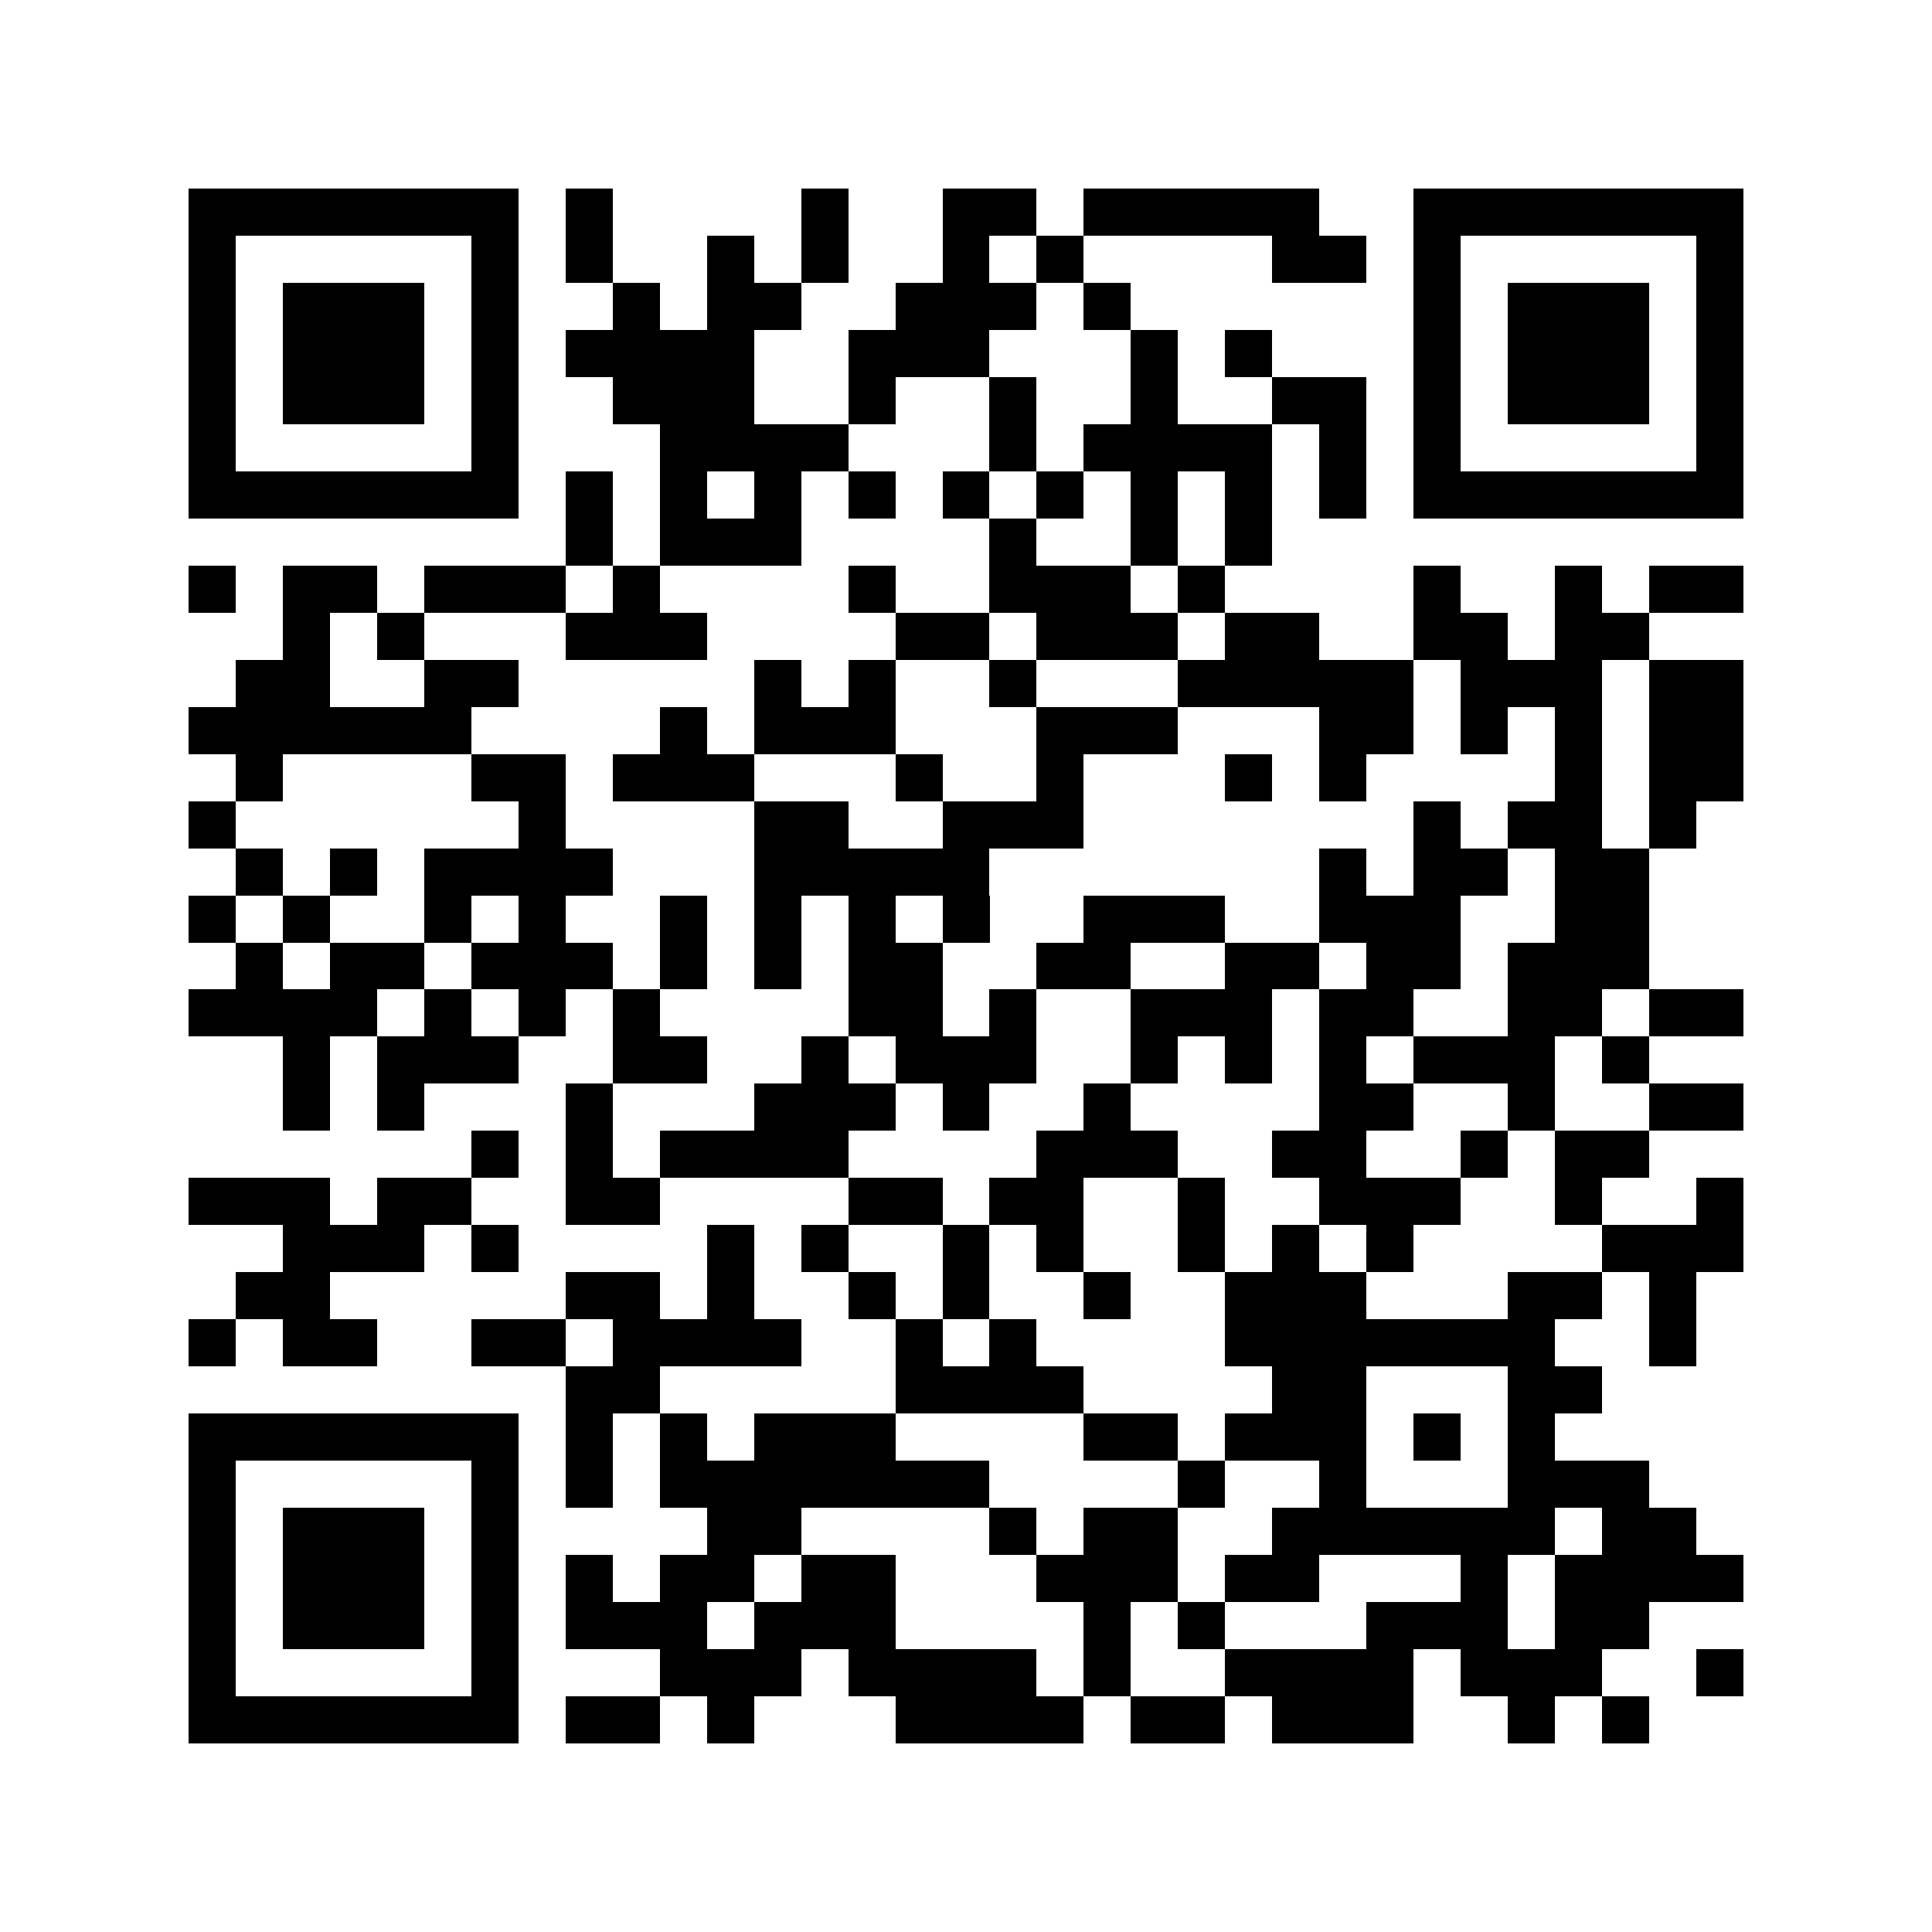 <?xml version="1.0" encoding="utf-8"?><!DOCTYPE svg PUBLIC "-//W3C//DTD SVG 1.1//EN" "http://www.w3.org/Graphics/SVG/1.1/DTD/svg11.dtd"><svg xmlns="http://www.w3.org/2000/svg" viewBox="0 0 41 41" shape-rendering="crispEdges"><path fill="#ffffff" d="M0 0h41v41H0z"/><path stroke="#000000" d="M4 4.5h7m1 0h1m4 0h1m2 0h2m1 0h5m2 0h7M4 5.5h1m5 0h1m1 0h1m2 0h1m1 0h1m2 0h1m1 0h1m4 0h2m1 0h1m5 0h1M4 6.5h1m1 0h3m1 0h1m2 0h1m1 0h2m2 0h3m1 0h1m6 0h1m1 0h3m1 0h1M4 7.5h1m1 0h3m1 0h1m1 0h4m2 0h3m3 0h1m1 0h1m3 0h1m1 0h3m1 0h1M4 8.5h1m1 0h3m1 0h1m2 0h3m2 0h1m2 0h1m2 0h1m2 0h2m1 0h1m1 0h3m1 0h1M4 9.5h1m5 0h1m3 0h4m3 0h1m1 0h4m1 0h1m1 0h1m5 0h1M4 10.5h7m1 0h1m1 0h1m1 0h1m1 0h1m1 0h1m1 0h1m1 0h1m1 0h1m1 0h1m1 0h7M12 11.5h1m1 0h3m4 0h1m2 0h1m1 0h1M4 12.5h1m1 0h2m1 0h3m1 0h1m4 0h1m2 0h3m1 0h1m4 0h1m2 0h1m1 0h2M6 13.5h1m1 0h1m3 0h3m4 0h2m1 0h3m1 0h2m2 0h2m1 0h2M5 14.5h2m2 0h2m5 0h1m1 0h1m2 0h1m3 0h5m1 0h3m1 0h2M4 15.5h6m4 0h1m1 0h3m3 0h3m3 0h2m1 0h1m1 0h1m1 0h2M5 16.5h1m4 0h2m1 0h3m3 0h1m2 0h1m3 0h1m1 0h1m4 0h1m1 0h2M4 17.5h1m6 0h1m4 0h2m2 0h3m7 0h1m1 0h2m1 0h1M5 18.5h1m1 0h1m1 0h4m3 0h5m7 0h1m1 0h2m1 0h2M4 19.5h1m1 0h1m2 0h1m1 0h1m2 0h1m1 0h1m1 0h1m1 0h1m2 0h3m2 0h3m2 0h2M5 20.5h1m1 0h2m1 0h3m1 0h1m1 0h1m1 0h2m2 0h2m2 0h2m1 0h2m1 0h3M4 21.5h4m1 0h1m1 0h1m1 0h1m4 0h2m1 0h1m2 0h3m1 0h2m2 0h2m1 0h2M6 22.5h1m1 0h3m2 0h2m2 0h1m1 0h3m2 0h1m1 0h1m1 0h1m1 0h3m1 0h1M6 23.5h1m1 0h1m3 0h1m3 0h3m1 0h1m2 0h1m4 0h2m2 0h1m2 0h2M10 24.5h1m1 0h1m1 0h4m4 0h3m2 0h2m2 0h1m1 0h2M4 25.5h3m1 0h2m2 0h2m4 0h2m1 0h2m2 0h1m2 0h3m2 0h1m2 0h1M6 26.5h3m1 0h1m4 0h1m1 0h1m2 0h1m1 0h1m2 0h1m1 0h1m1 0h1m4 0h3M5 27.5h2m5 0h2m1 0h1m2 0h1m1 0h1m2 0h1m2 0h3m3 0h2m1 0h1M4 28.5h1m1 0h2m2 0h2m1 0h4m2 0h1m1 0h1m4 0h7m2 0h1M12 29.5h2m5 0h4m4 0h2m3 0h2M4 30.5h7m1 0h1m1 0h1m1 0h3m4 0h2m1 0h3m1 0h1m1 0h1M4 31.5h1m5 0h1m1 0h1m1 0h7m4 0h1m2 0h1m3 0h3M4 32.5h1m1 0h3m1 0h1m4 0h2m4 0h1m1 0h2m2 0h6m1 0h2M4 33.5h1m1 0h3m1 0h1m1 0h1m1 0h2m1 0h2m3 0h3m1 0h2m3 0h1m1 0h4M4 34.5h1m1 0h3m1 0h1m1 0h3m1 0h3m4 0h1m1 0h1m3 0h3m1 0h2M4 35.5h1m5 0h1m3 0h3m1 0h4m1 0h1m2 0h4m1 0h3m2 0h1M4 36.5h7m1 0h2m1 0h1m3 0h4m1 0h2m1 0h3m2 0h1m1 0h1"/></svg>
